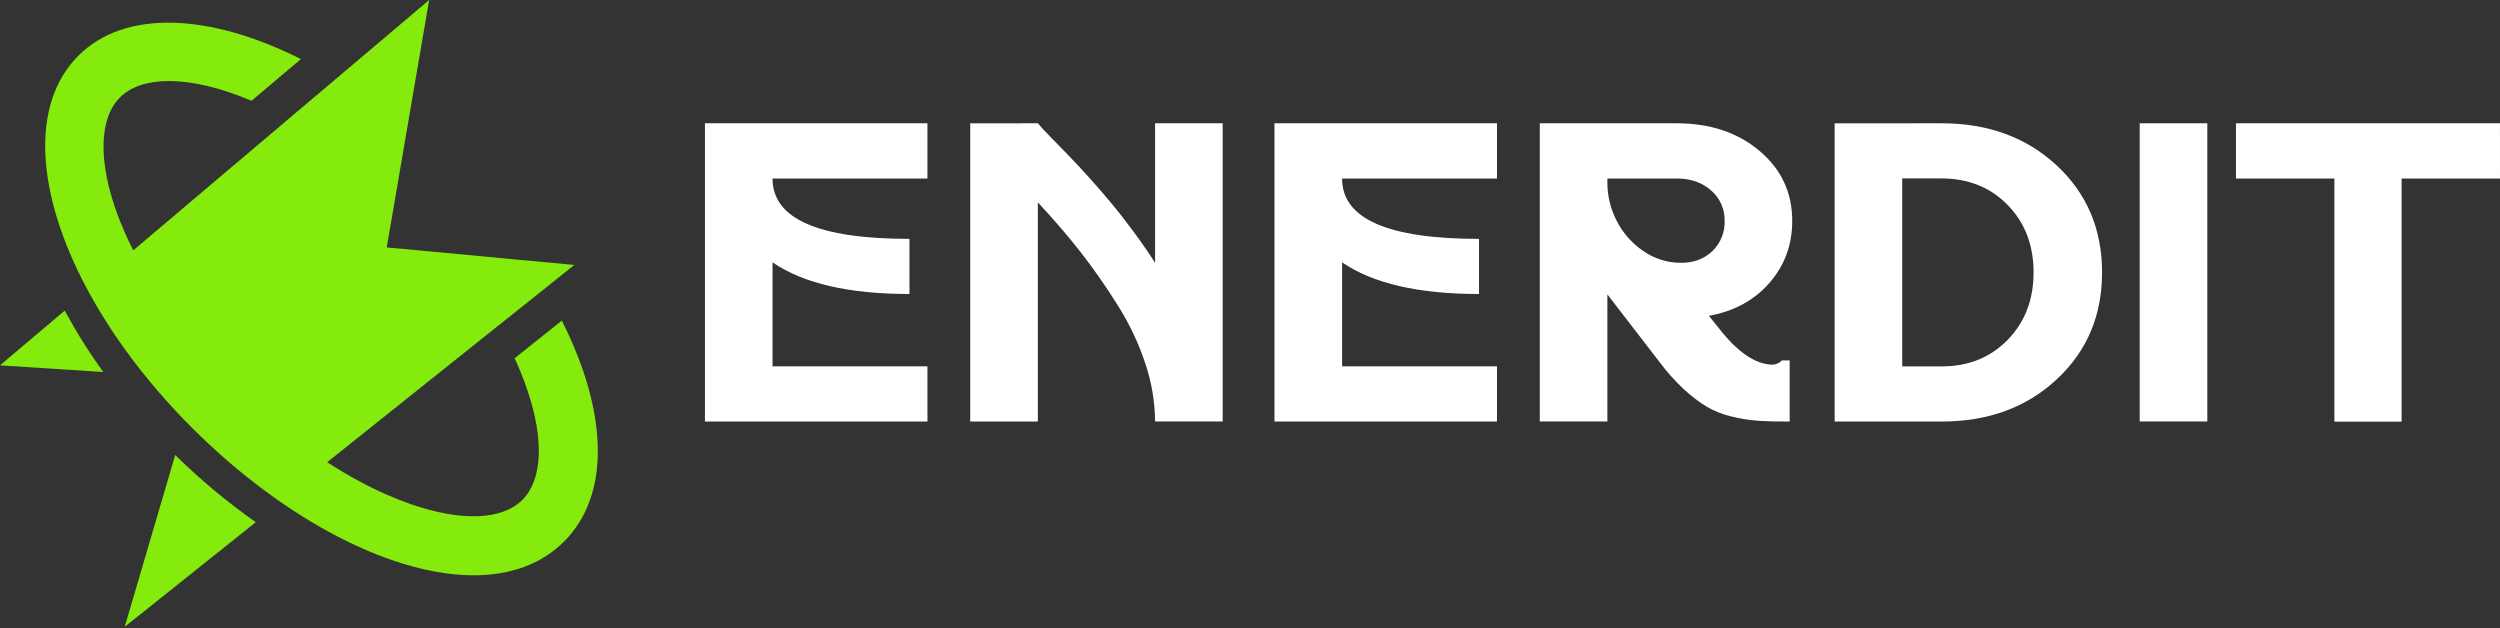 <svg width="207" height="52" viewBox="0 0 207 52" fill="none" xmlns="http://www.w3.org/2000/svg">
<rect x="0" y="0" width="207" height="52" fill="#333333" stroke="none"/>
<path d="M47.552 21.937L44.407 24.453L40.557 27.521L26.392 38.828C23.632 37.018 21.069 34.923 18.744 32.579C18.244 32.079 17.765 31.579 17.305 31.078L17.598 30.091L16.34 30.011C13.751 27.049 11.764 24.061 10.384 21.279L23.215 10.419L27.155 7.089L35.534 0L33.521 11.741L32.546 17.437L32.022 20.487L35.767 20.834L42.449 21.463L47.552 21.937Z" fill="#85EB0D"/>
<path d="M8.555 30.803L0 30.25L5.36 25.719C6.311 27.483 7.378 29.181 8.555 30.803Z" fill="#85EB0D"/>
<path d="M21.177 43.238L10.329 51.897L14.506 37.676C16.575 39.708 18.806 41.568 21.177 43.238Z" fill="#85EB0D"/>
<path d="M46.7 44.842C44.85 46.695 42.296 47.635 39.222 47.635C37.177 47.635 34.905 47.22 32.459 46.377C29.355 45.309 26.142 43.608 23.002 41.407C20.63 39.738 18.399 37.877 16.33 35.845C16.184 35.705 16.043 35.565 15.896 35.419C13.889 33.419 12.044 31.263 10.378 28.971C9.203 27.349 8.138 25.651 7.189 23.888C2.999 16.047 2.471 8.634 6.482 4.619C10.354 0.747 17.386 1.101 24.915 4.894L21.852 7.479L20.826 8.344C18.254 7.253 15.912 6.71 13.992 6.71C12.235 6.71 10.826 7.168 9.93 8.071C8.2 9.801 8.113 13.369 9.722 17.749C10.096 18.744 10.523 19.719 11.001 20.669C12.378 23.45 14.366 26.431 16.958 29.402C17.272 29.754 17.587 30.114 17.922 30.468C18.379 30.968 18.859 31.468 19.361 31.968C21.683 34.311 24.244 36.405 27.002 38.215C27.935 38.824 28.874 39.379 29.806 39.879C31.168 40.619 32.588 41.247 34.052 41.757C38.229 43.197 41.584 43.062 43.254 41.392C44.924 39.722 45.066 36.359 43.627 32.184C43.331 31.327 42.992 30.485 42.611 29.663L43.075 29.292L46.52 26.548C47.186 27.859 47.764 29.214 48.25 30.602C50.339 36.694 49.796 41.757 46.7 44.842Z" fill="#85EB0D"/>
<path d="M58.369 10.208H76.792V14.783H63.966C63.966 18.114 67.745 19.779 75.304 19.779V24.344C70.296 24.344 66.516 23.471 63.966 21.723V30.333H76.792V34.903H58.369V10.208Z" fill="white"/>
<path d="M85.933 10.208C86.146 10.467 86.504 10.857 87.014 11.376C87.523 11.895 88.011 12.399 88.484 12.883C88.958 13.367 89.518 13.97 90.167 14.69C90.817 15.41 91.425 16.119 92.009 16.816C92.592 17.513 93.202 18.298 93.852 19.175C94.501 20.053 95.097 20.905 95.641 21.762V10.208H101.238V34.898H95.641C95.627 33.278 95.358 31.67 94.844 30.133C94.285 28.433 93.517 26.809 92.559 25.297C91.618 23.788 90.601 22.327 89.511 20.921C88.472 19.587 87.28 18.2 85.933 16.758V34.903H80.335V10.213L85.933 10.208Z" fill="white"/>
<path d="M105.525 10.208H123.95V14.783H111.124C111.124 18.114 114.904 19.779 122.463 19.779V24.344C117.453 24.344 113.674 23.471 111.124 21.723V30.333H123.95V34.903H105.525V10.208Z" fill="white"/>
<path d="M148.397 18.287C148.397 20.27 147.768 21.982 146.51 23.423C145.252 24.863 143.581 25.773 141.496 26.151L142.24 27.073C143.84 29.154 145.361 30.195 146.804 30.195C147.088 30.173 147.353 30.046 147.548 29.839H148.185V34.906C147.098 34.906 146.212 34.883 145.527 34.835C144.792 34.78 144.064 34.662 143.349 34.482C142.631 34.314 141.941 34.039 141.305 33.667C140.64 33.257 140.018 32.783 139.446 32.252C138.712 31.57 138.042 30.823 137.444 30.02L133.091 24.376V34.898H127.494V10.208H138.831C141.595 10.208 143.881 10.97 145.687 12.493C147.494 14.016 148.397 15.947 148.397 18.287ZM133.091 15.168C133.097 16.234 133.352 17.284 133.836 18.233C134.337 19.243 135.086 20.109 136.014 20.749C136.938 21.413 138.049 21.767 139.186 21.761C140.249 21.761 141.117 21.436 141.79 20.785C142.124 20.463 142.386 20.074 142.56 19.644C142.734 19.214 142.816 18.752 142.8 18.288C142.811 17.812 142.717 17.34 142.524 16.905C142.331 16.47 142.044 16.083 141.684 15.772C140.939 15.111 139.988 14.781 138.831 14.78H133.091V15.168Z" fill="white"/>
<path d="M160.763 10.208C164.612 10.208 167.79 11.371 170.294 13.698C172.799 16.024 174.051 18.977 174.05 22.556C174.05 26.135 172.798 29.087 170.294 31.413C167.791 33.74 164.614 34.903 160.763 34.903H151.909V10.213L160.763 10.208ZM157.503 30.338H160.763C162.983 30.338 164.808 29.604 166.237 28.136C167.666 26.668 168.38 24.808 168.38 22.556C168.38 20.299 167.666 18.439 166.237 16.975C164.808 15.511 162.983 14.777 160.763 14.773H157.503V30.338Z" fill="white"/>
<path d="M177.167 10.208H182.766V34.898H177.167V10.208Z" fill="white"/>
<path d="M207 14.783H198.852V34.913H193.288V14.783H185.139V10.208H206.998L207 14.783Z" fill="white"/>
</svg>
